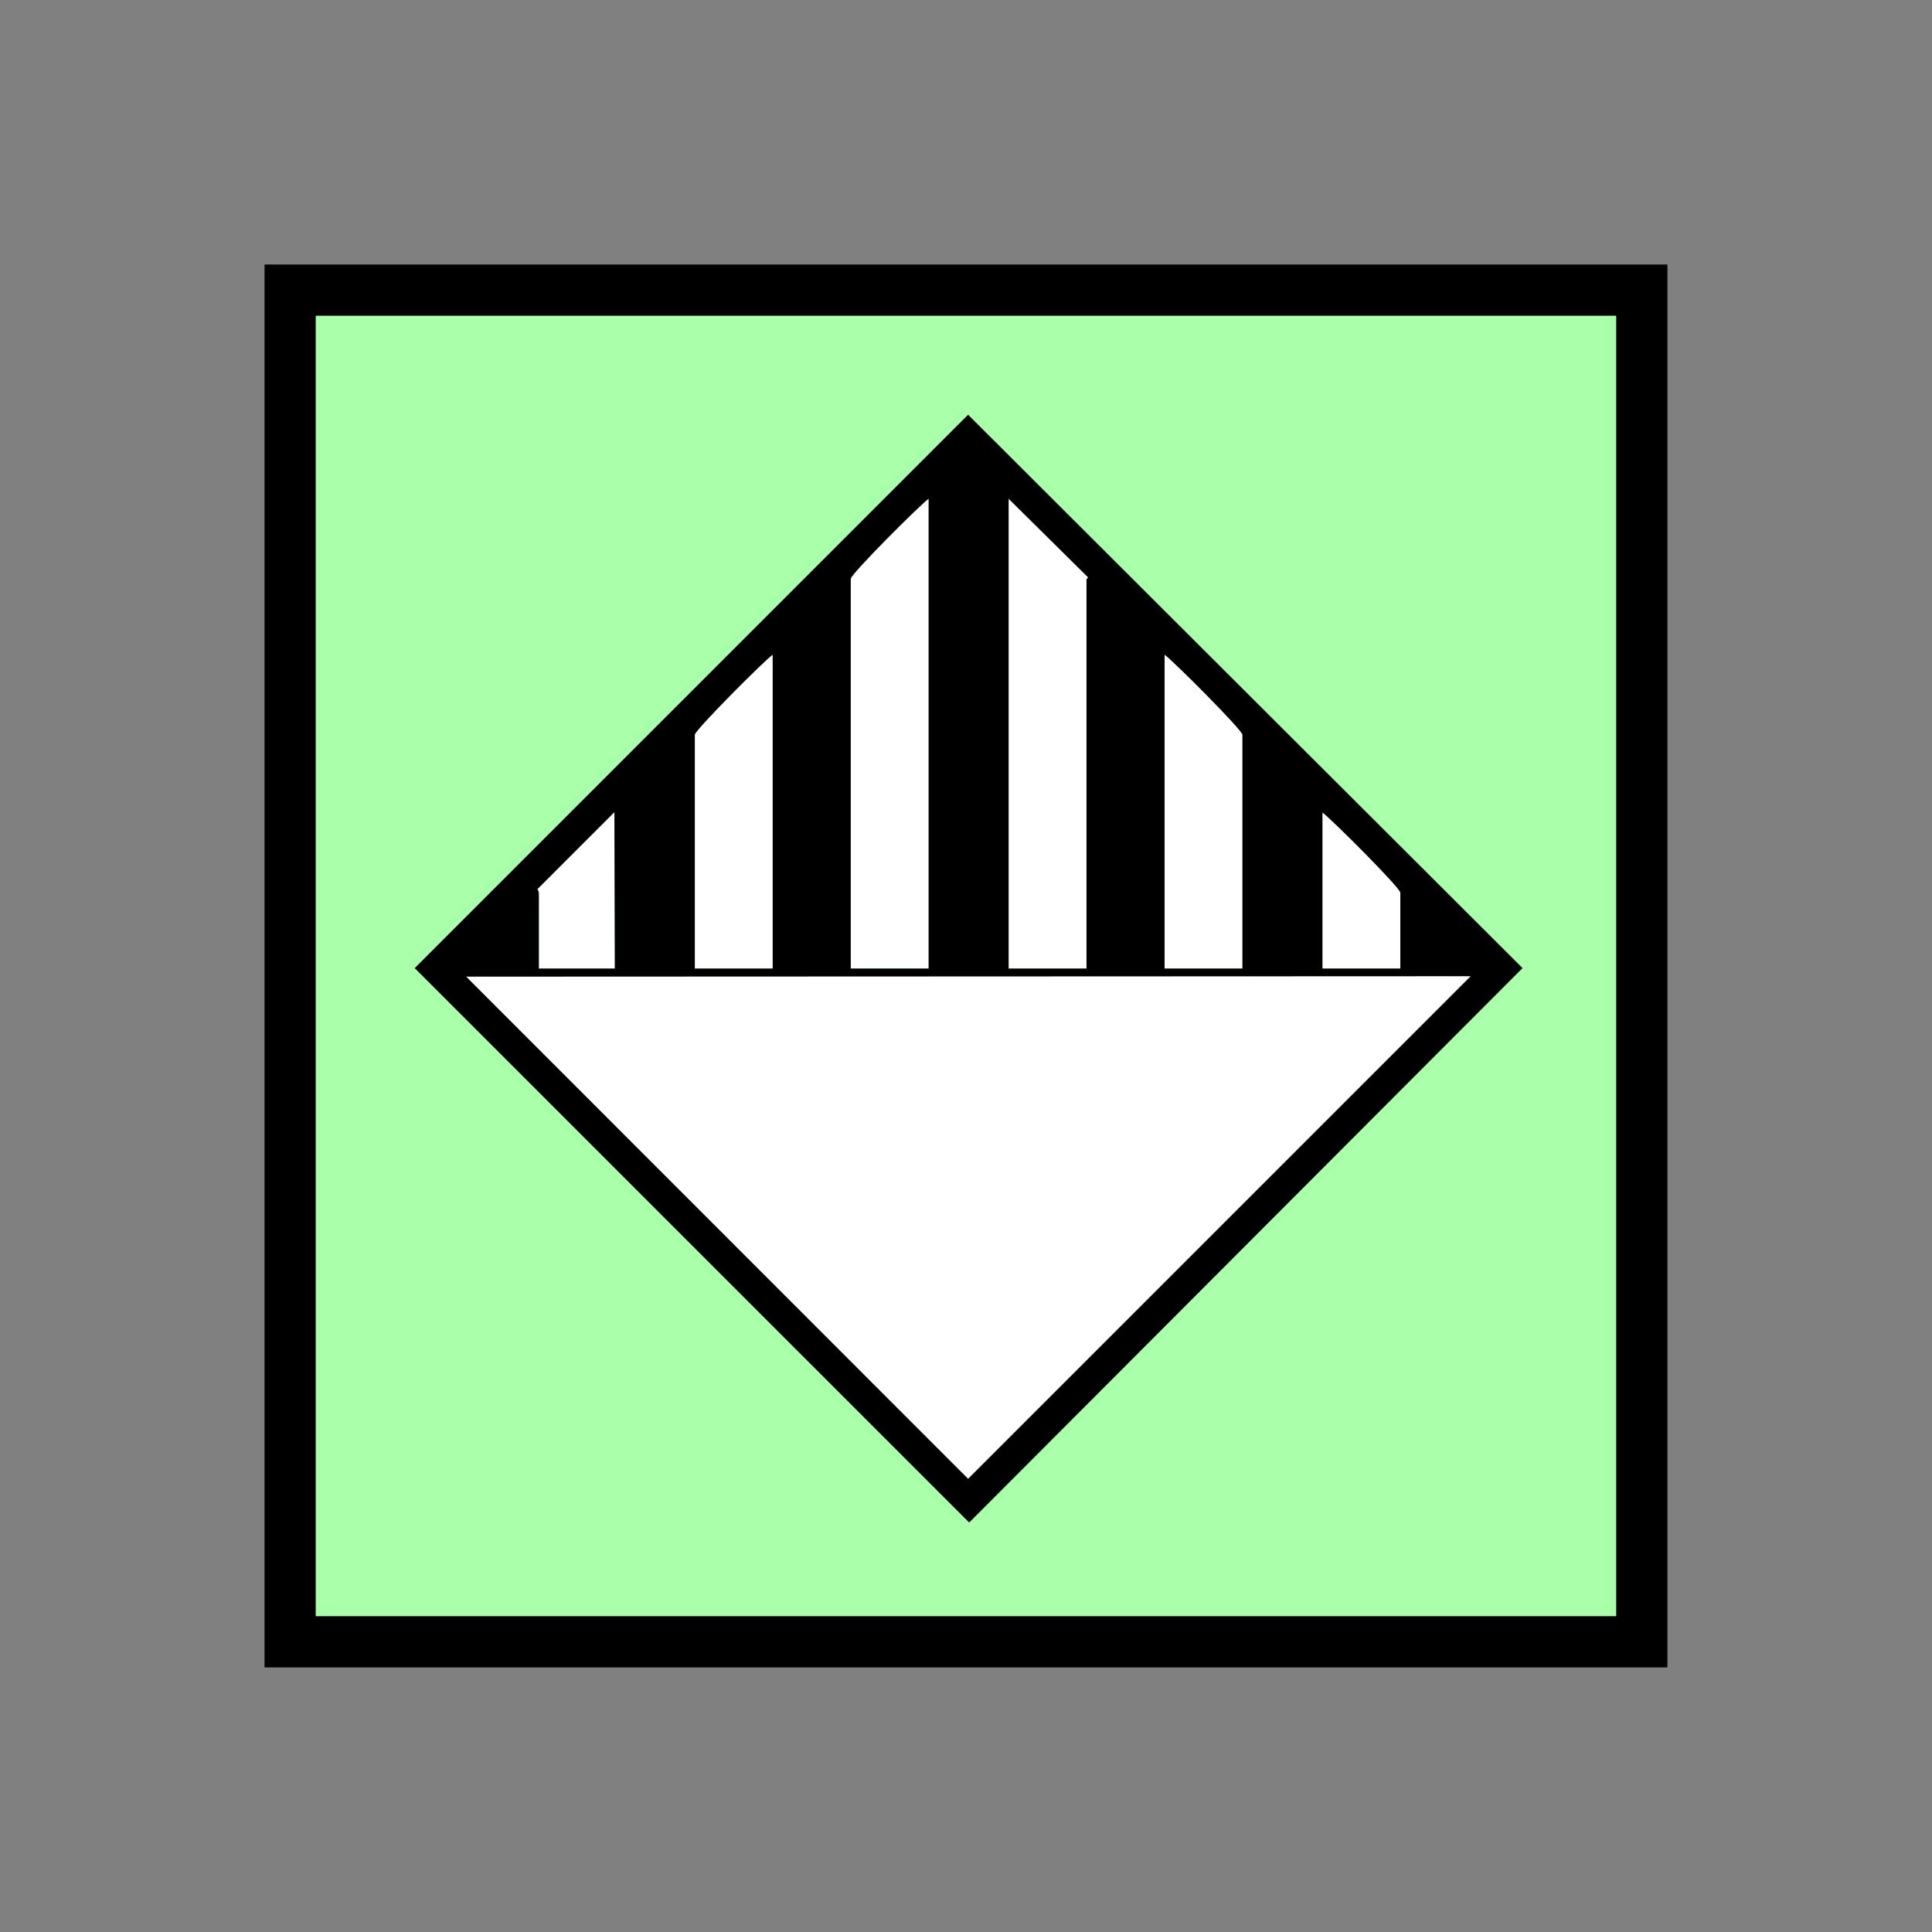 <?xml version="1.0" encoding="UTF-8" standalone="no"?>
<svg
   xmlns:dc="http://purl.org/dc/elements/1.1/"
   xmlns:cc="http://creativecommons.org/ns#"
   xmlns:rdf="http://www.w3.org/1999/02/22-rdf-syntax-ns#"
   xmlns:svg="http://www.w3.org/2000/svg"
   xmlns="http://www.w3.org/2000/svg"
   id="svg25"
   height="95.75mm"
   width="95.75mm"
   version="1.0">
  <rect width="100%" height="100%" fill="#808080" stroke="none"/>
  <defs
     id="defs3">
    <pattern
       y="0"
       x="0"
       height="6"
       width="6"
       patternUnits="userSpaceOnUse"
       id="EMFhbasepattern" />
  </defs>
  <path
     id="path5"
     d="  M 54.345,54.345   L 54.345,307.531   L 307.531,307.531   L 307.531,54.345   L 54.345,54.345   z "
     style="fill:#aaffaa;fill-rule:evenodd;fill-opacity:1;stroke:none;" />
  <path
     id="path7"
     d="  M 54.345,54.345   L 307.531,54.345   L 307.531,307.531   L 54.345,307.531   z "
     style="fill:none;stroke:#000000;stroke-width:9.59px;stroke-linecap:butt;stroke-linejoin:miter;stroke-miterlimit:10;stroke-dasharray:none;stroke-opacity:1;" />
  <path
     id="path9"
     d="  M 100.659,166.553   C 100.819,166.912 100.939,166.832 100.939,167.552   L 100.939,181.418   L 115.164,181.418   L 115.084,152.127   z "
     style="fill:#ffffff;fill-rule:evenodd;fill-opacity:1;stroke:none;" />
  <path
     id="path11"
     d="  M 130.149,137.622   L 130.149,181.418   L 144.735,181.418   L 144.735,122.637   C 143.256,123.636 130.149,136.783 130.149,137.622   z "
     style="fill:#ffffff;fill-rule:evenodd;fill-opacity:1;stroke:none;" />
  <path
     id="path13"
     d="  M 159.36,108.411   L 159.36,181.418   L 173.945,181.418   L 173.945,93.426   C 172.467,94.425 159.36,107.532 159.36,108.411   z "
     style="fill:#ffffff;fill-rule:evenodd;fill-opacity:1;stroke:none;" />
  <path
     id="path15"
     d="  M 188.93,181.418   L 203.515,181.418   L 203.515,109.13   C 203.515,107.772 203.436,108.97 203.795,108.131   L 188.93,93.426   z "
     style="fill:#ffffff;fill-rule:evenodd;fill-opacity:1;stroke:none;" />
  <path
     id="path17"
     d="  M 218.141,181.418   L 232.726,181.418   L 232.726,137.622   C 232.726,136.783 219.619,123.636 218.141,122.637   z "
     style="fill:#ffffff;fill-rule:evenodd;fill-opacity:1;stroke:none;" />
  <path
     id="path19"
     d="  M 247.711,181.418   L 262.296,181.418   L 262.296,167.192   C 262.296,166.313 249.19,153.206 247.711,152.207   z "
     style="fill:#ffffff;fill-rule:evenodd;fill-opacity:1;stroke:none;" />
  <path
     id="path21"
     d="  M 181.338,277.002   L 181.338,277.002   L 275.483,182.856   L 87.312,182.936   z "
     style="fill:#ffffff;fill-rule:evenodd;fill-opacity:1;stroke:none;" />
  <path
     id="path23"
     d="  M 87.312,182.936   L 275.483,182.856   L 181.338,277.002   z  M 247.711,152.207   C 249.19,153.206 262.296,166.313 262.296,167.192   L 262.296,181.418   L 247.711,181.418   z  M 218.141,122.637   C 219.619,123.636 232.726,136.783 232.726,137.622   L 232.726,181.418   L 218.141,181.418   z  M 159.36,108.411   C 159.36,107.532 172.467,94.425 173.945,93.426   L 173.945,181.418   L 159.36,181.418   z  M 130.149,137.622   C 130.149,136.783 143.256,123.636 144.735,122.637   L 144.735,181.418   L 130.149,181.418   z  M 115.084,152.127   L 115.164,181.418   L 100.939,181.418   L 100.939,167.552   C 100.939,166.832 100.819,166.912 100.659,166.553   z  M 188.93,93.426   L 203.795,108.131   C 203.436,108.97 203.515,107.772 203.515,109.13   L 203.515,181.418   L 188.93,181.418   z  M 77.682,181.338   L 181.538,285.193   L 285.193,181.338   L 181.338,77.682   z "
     style="fill:#000000;fill-rule:evenodd;fill-opacity:1;stroke:none;" />
</svg>
